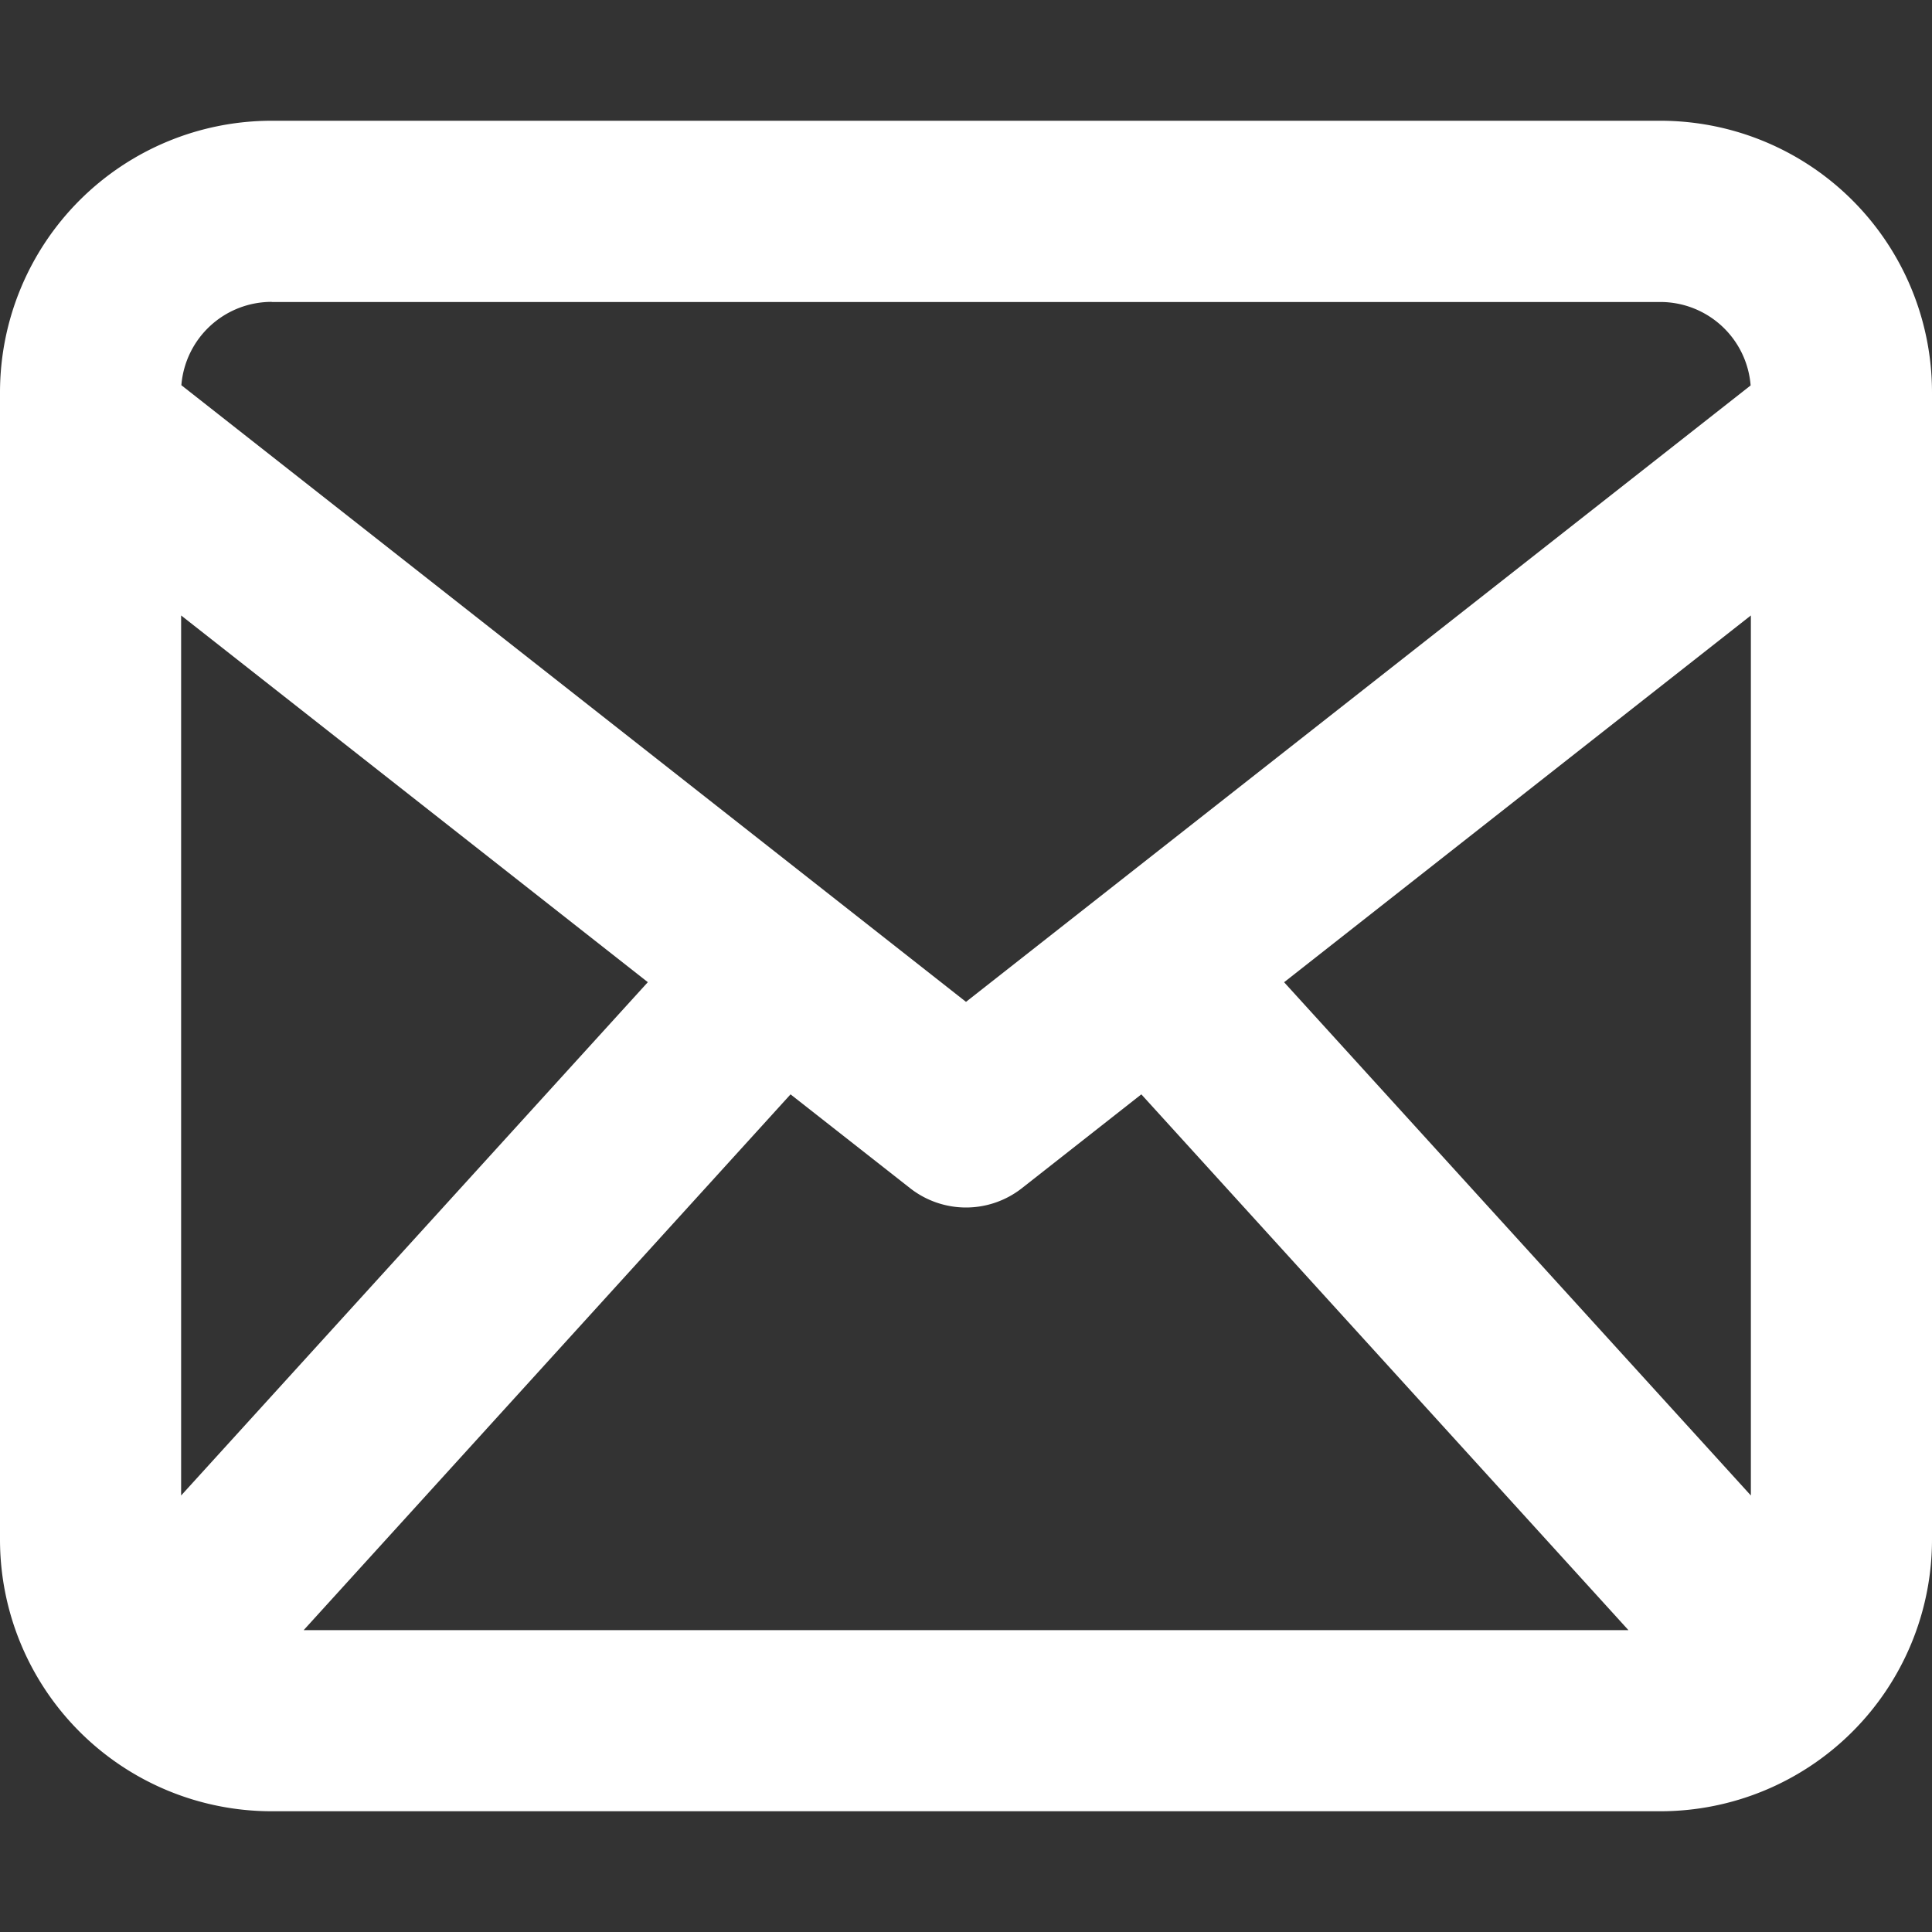<!DOCTYPE svg PUBLIC "-//W3C//DTD SVG 1.1//EN" "http://www.w3.org/Graphics/SVG/1.1/DTD/svg11.dtd">
<!-- Uploaded to: SVG Repo, www.svgrepo.com, Transformed by: SVG Repo Mixer Tools -->
<svg width="800px" height="800px" viewBox="0 0 16 16" xmlns="http://www.w3.org/2000/svg" fill="none">
<rect x="0" y="0" width="16" height="16" fill="#333333" stroke="none"/>
<g id="SVGRepo_bgCarrier" stroke-width="0"/>
<g id="SVGRepo_tracerCarrier" stroke-linecap="round" stroke-linejoin="round"/>
<g id="SVGRepo_iconCarrier">
<path fill="#ffffff" fill-rule="evenodd" d="M0 3.25A2.25 2.25 0 012.25 1h11.5A2.25 2.25 0 0116 3.25v9.5A2.25 2.25 0 0113.75 15H2.25A2.25 2.25 0 010 12.75v-9.5zm2.25-.75a.75.75 0 00-.748.69L8 8.297l6.498-5.105a.75.75 0 00-.748-.691H2.25zm-.75 9.885V5.097l3.865 3.037L1.5 12.385zM2.514 13.5h10.972L9.452 9.063l-.989.777a.75.75 0 01-.926 0l-.99-.777L2.515 13.5zm8.12-5.366l3.866 4.251V5.097l-3.865 3.037z" clip-rule="evenodd"/>
</g>
</svg>